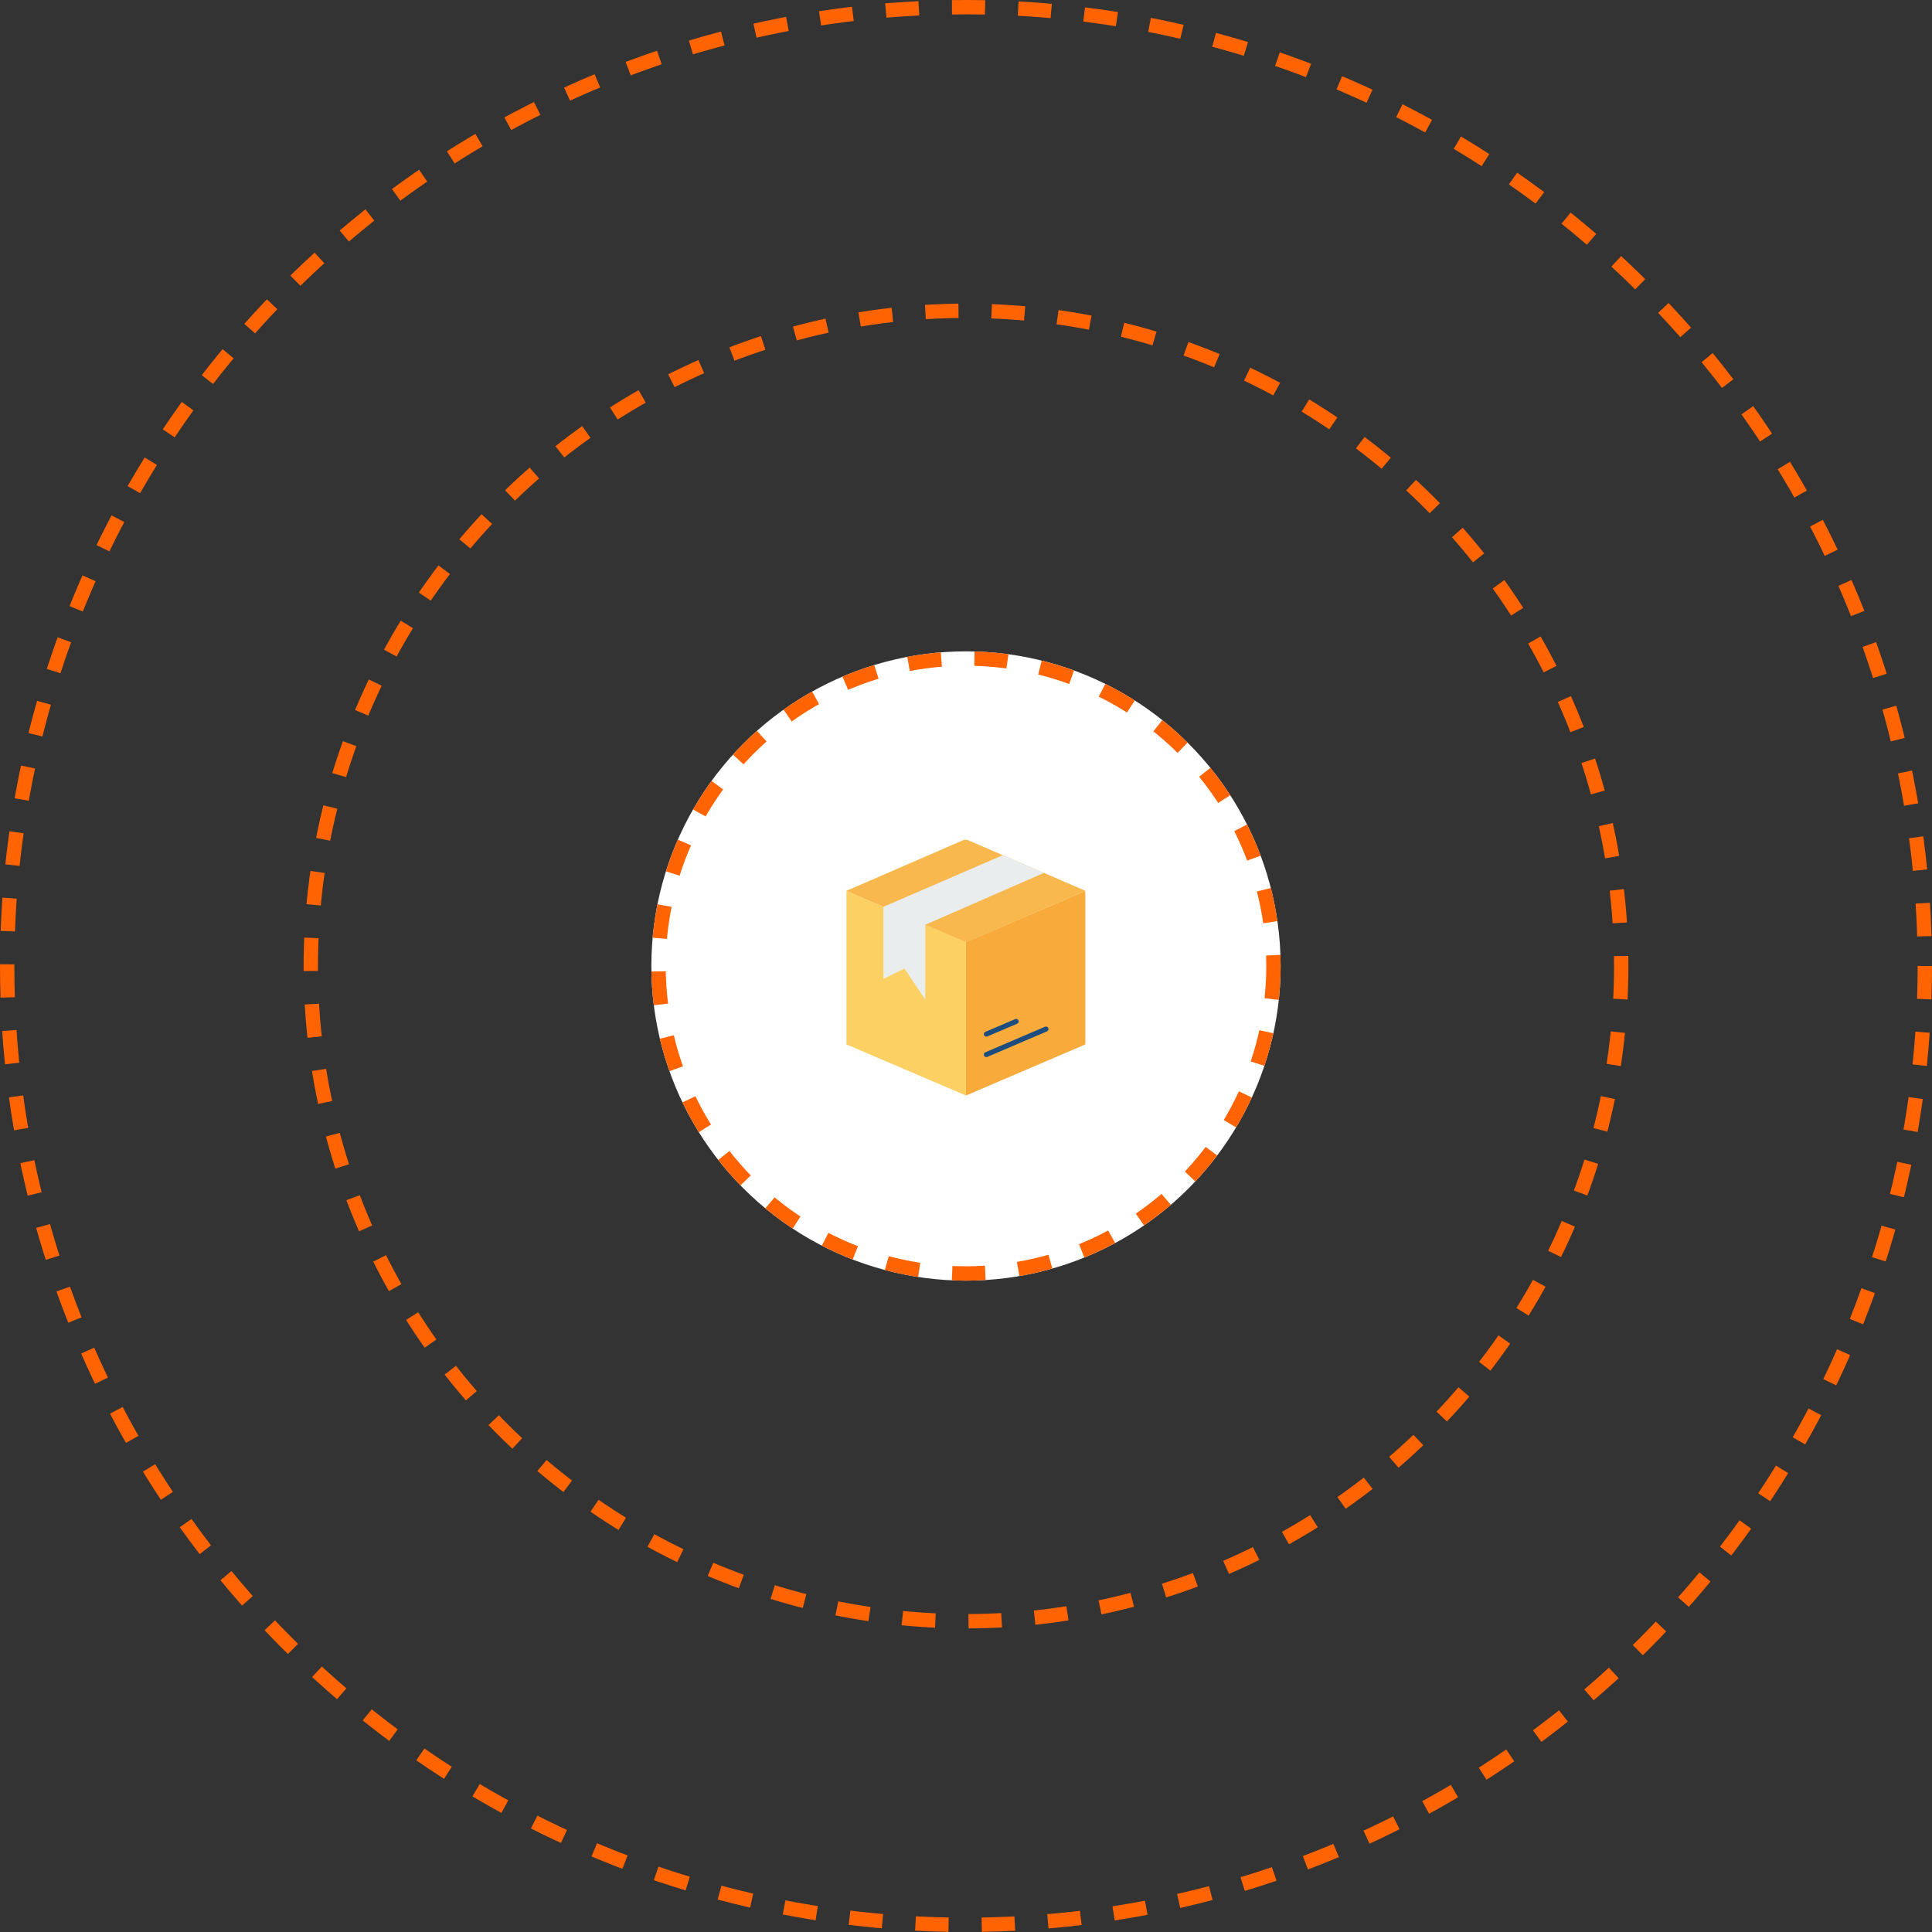 <svg xmlns="http://www.w3.org/2000/svg" width="350" height="350" viewBox="0 0 350 350">
  <rect x="0" y="0" width="350" height="350" fill="#333333" stroke="none"/>
  <g id="Group_24772" data-name="Group 24772" transform="translate(-20 -210)">
    <g id="Ellipse_24" data-name="Ellipse 24" transform="translate(138 328)" fill="#fff" stroke="#ff6302" stroke-width="2.6" stroke-dasharray="6">
      <circle cx="57" cy="57" r="57" stroke="none"/>
      <circle cx="57" cy="57" r="55.7" fill="none"/>
    </g>
    <g id="Ellipse_25" data-name="Ellipse 25" transform="translate(75 265)" fill="none" stroke="#ff6302" stroke-width="2.6" stroke-dasharray="6">
      <circle cx="120" cy="120" r="120" stroke="none"/>
      <circle cx="120" cy="120" r="118.7" fill="none"/>
    </g>
    <g id="Ellipse_26" data-name="Ellipse 26" transform="translate(20 210)" fill="none" stroke="#ff6302" stroke-width="2.6" stroke-dasharray="6">
      <circle cx="175" cy="175" r="175" stroke="none"/>
      <circle cx="175" cy="175" r="173.7" fill="none"/>
    </g>
    <g id="box_3_" data-name="box (3)" transform="translate(170.345 358.741)">
      <path id="Path_19707" data-name="Path 19707" d="M24.645,17.567v27.82S9.406,38.866,3.021,36.141L3,36.109V8.306l.019.036,21.606,9.246Z" transform="translate(0.002 4.335)" fill="#fcd062" fill-rule="evenodd"/>
      <path id="Path_19708" data-name="Path 19708" d="M36.121,8.3l-.019.034L14.5,17.586v27.8L36.1,36.142l.019-.034V8.3Z" transform="translate(10.151 4.334)" fill="#f8aa3a" fill-rule="evenodd"/>
      <path id="Path_19709" data-name="Path 19709" d="M24.286,3.4,3,12.643v.023l21.649,9.289,21.66-9.312L24.873,3.4h-.584Z" fill="#f8b84e" fill-rule="evenodd"/>
      <path id="Path_19710" data-name="Path 19710" d="M27.26,22.255l-5.4,2.31-5.4,2.312m5.4-6.009-5.4,2.31" transform="translate(11.883 15.428)" fill="none" stroke="#1c4d7e" stroke-linecap="round" stroke-linejoin="round" stroke-width="0.908"/>
      <path id="Path_19711" data-name="Path 19711" d="M28.189,4.88l-.132.049-21.5,9.3V27.286L10.37,25.4l3.766,5.649,0-13.569,21.508-9.4Z" transform="translate(3.137 1.31)" fill="#e9eded" fill-rule="evenodd"/>
    </g>
  </g>
</svg>
